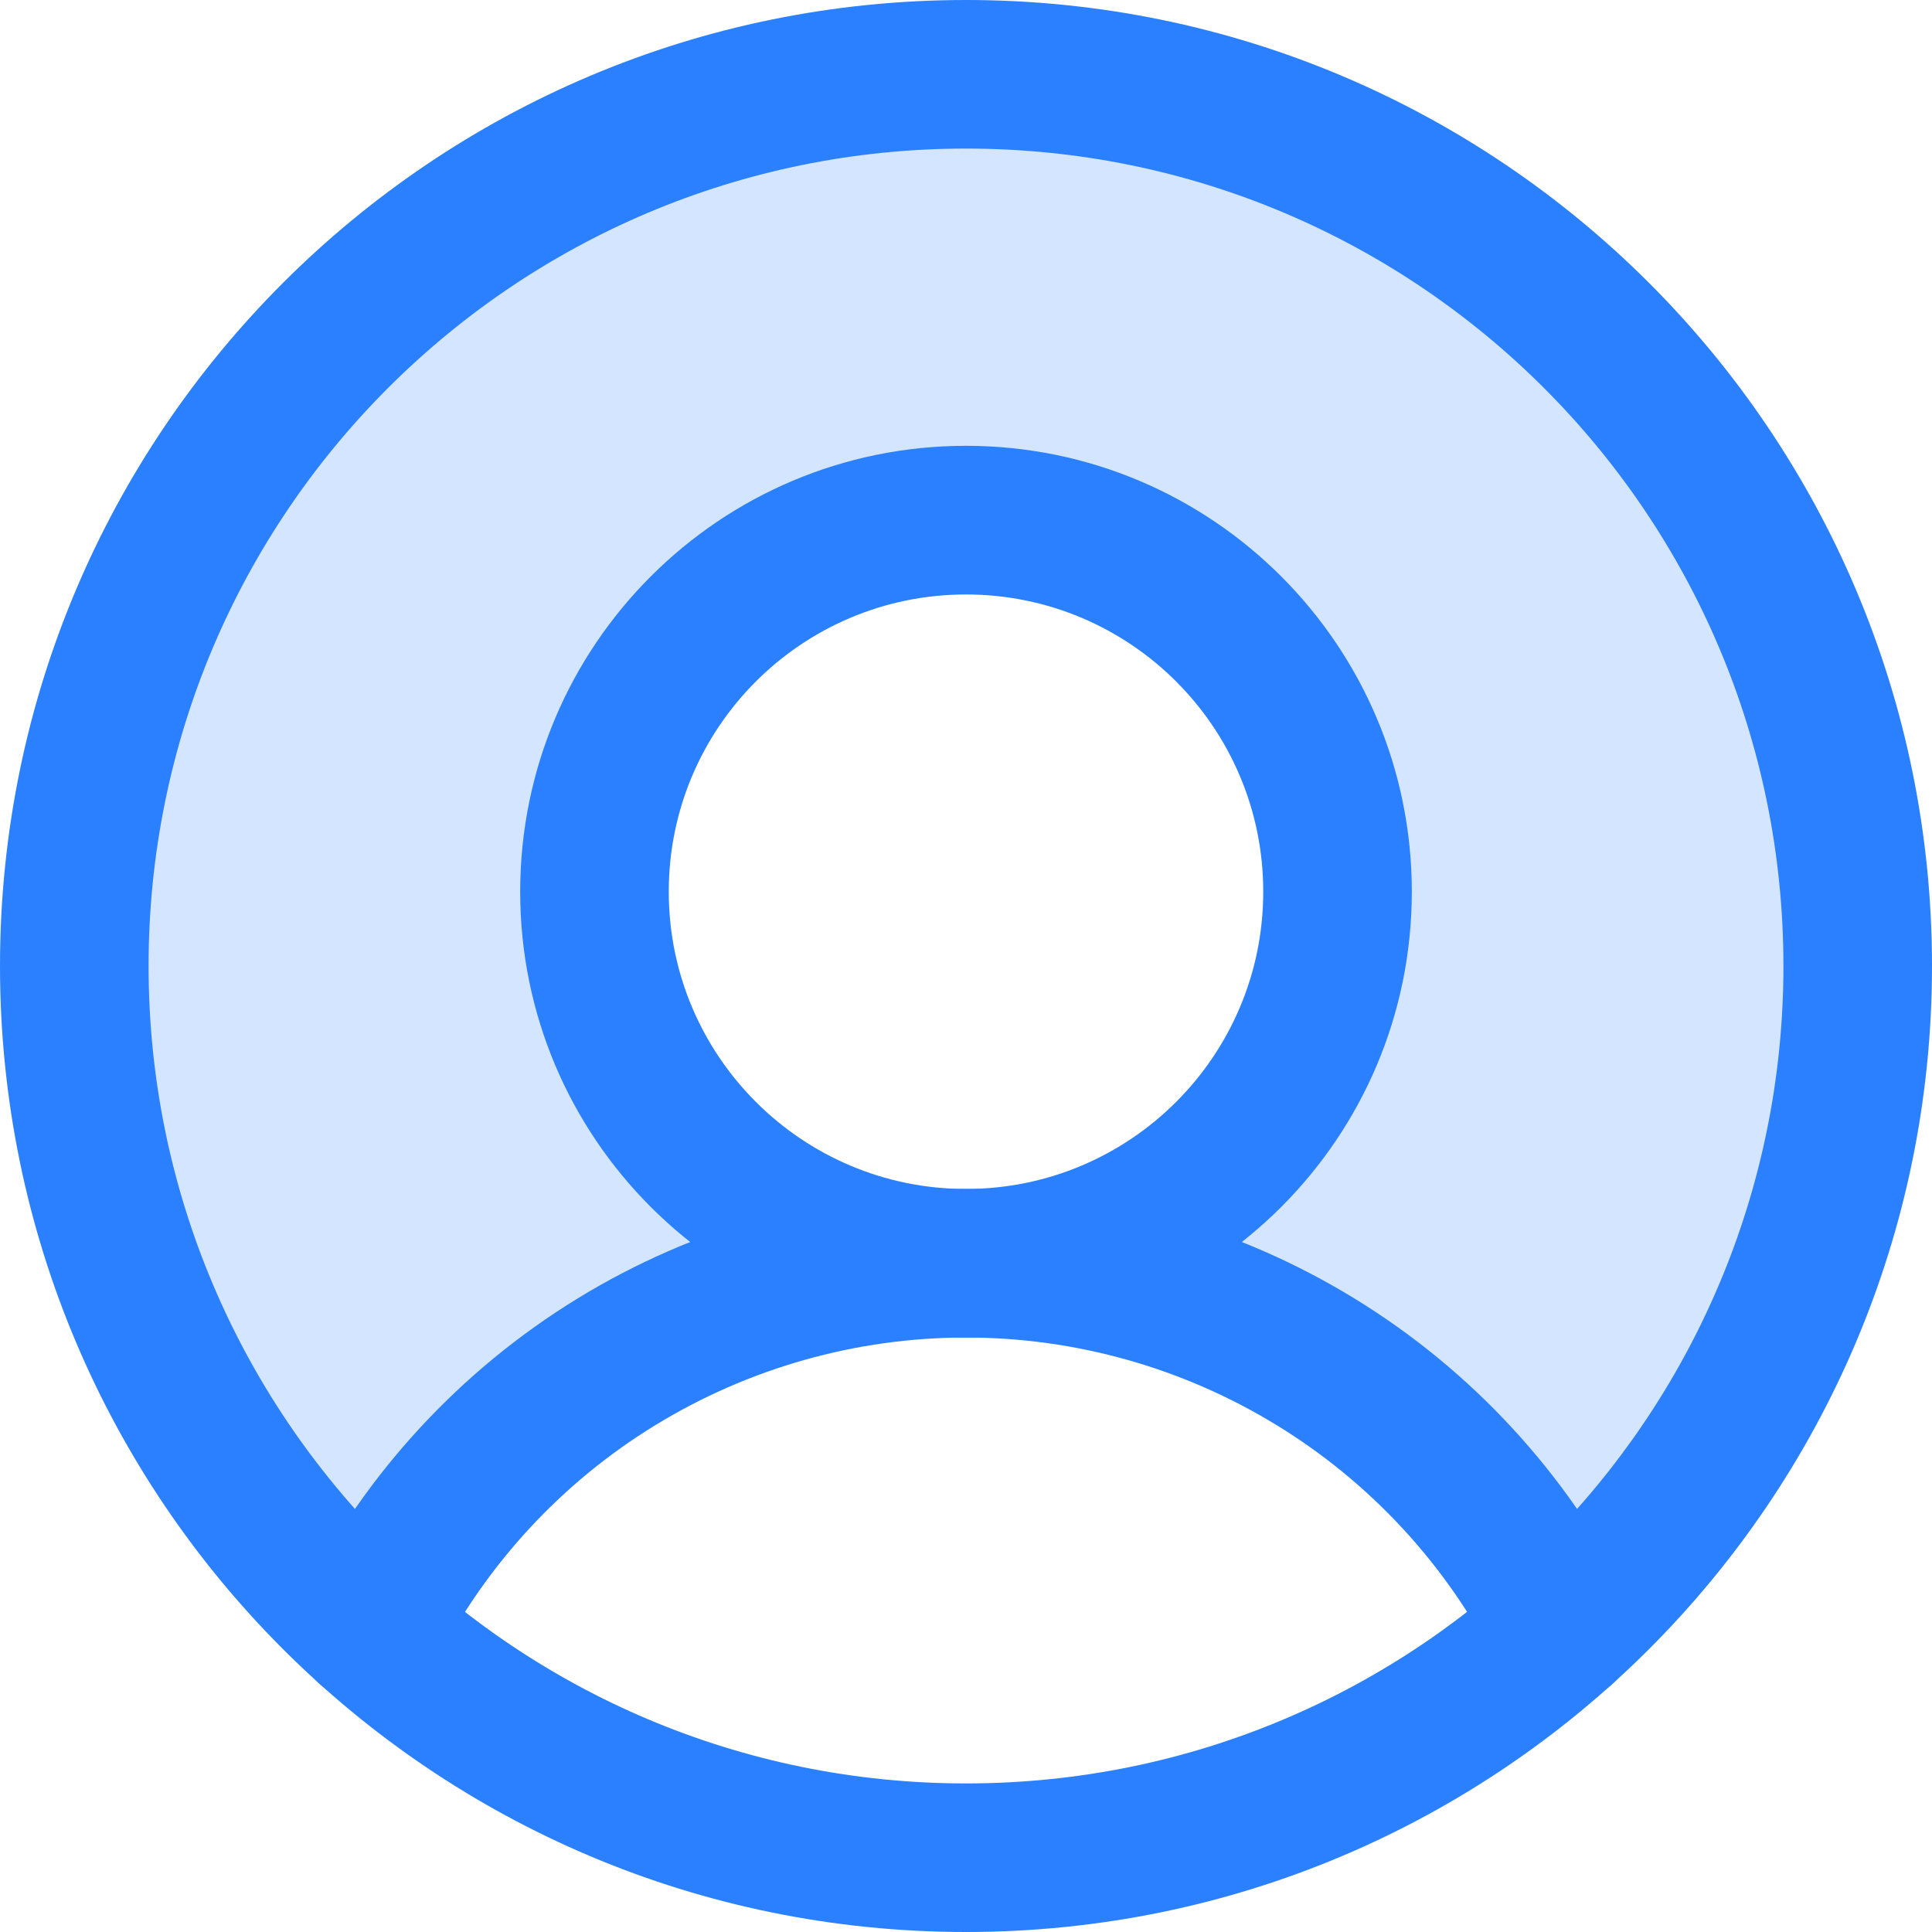 <svg width="20" height="20" viewBox="0 0 20 20" fill="none" xmlns="http://www.w3.org/2000/svg">
<path opacity="0.2" d="M10 0.769C8.133 0.769 6.309 1.336 4.771 2.393C3.232 3.451 2.05 4.951 1.382 6.694C0.713 8.438 0.589 10.343 1.025 12.158C1.462 13.974 2.439 15.614 3.827 16.863V16.863C4.406 15.723 5.289 14.767 6.379 14.098C7.469 13.43 8.722 13.077 10 13.077C9.239 13.077 8.496 12.851 7.863 12.429C7.231 12.006 6.738 11.405 6.447 10.703C6.156 10 6.079 9.227 6.228 8.48C6.376 7.734 6.743 7.049 7.28 6.511C7.818 5.973 8.504 5.607 9.25 5.459C9.996 5.31 10.769 5.386 11.472 5.677C12.175 5.969 12.775 6.462 13.198 7.094C13.621 7.727 13.846 8.47 13.846 9.231C13.846 10.251 13.441 11.229 12.72 11.95C11.998 12.672 11.02 13.077 10 13.077C11.278 13.077 12.532 13.43 13.621 14.098C14.711 14.767 15.594 15.723 16.173 16.863C17.561 15.614 18.538 13.974 18.975 12.158C19.412 10.343 19.287 8.438 18.619 6.694C17.95 4.951 16.768 3.451 15.229 2.393C13.691 1.336 11.867 0.769 10 0.769Z" fill="#2B80FF"/>
<path fill-rule="evenodd" clip-rule="evenodd" d="M10 1.538C5.327 1.538 1.538 5.327 1.538 10C1.538 14.673 5.327 18.462 10 18.462C14.673 18.462 18.462 14.673 18.462 10C18.462 5.327 14.673 1.538 10 1.538ZM0 10C0 4.477 4.477 0 10 0C15.523 0 20 4.477 20 10C20 15.523 15.523 20 10 20C4.477 20 0 15.523 0 10Z" fill="#2B80FF"/>
<path fill-rule="evenodd" clip-rule="evenodd" d="M10 6.154C8.301 6.154 6.923 7.531 6.923 9.231C6.923 10.93 8.301 12.308 10 12.308C11.699 12.308 13.077 10.93 13.077 9.231C13.077 7.531 11.699 6.154 10 6.154ZM5.385 9.231C5.385 6.682 7.451 4.615 10 4.615C12.549 4.615 14.615 6.682 14.615 9.231C14.615 11.78 12.549 13.846 10 13.846C7.451 13.846 5.385 11.78 5.385 9.231Z" fill="#2B80FF"/>
<path fill-rule="evenodd" clip-rule="evenodd" d="M10 13.846C8.864 13.846 7.75 14.161 6.781 14.755C5.813 15.348 5.028 16.199 4.513 17.212C4.32 17.59 3.857 17.741 3.478 17.549C3.1 17.356 2.949 16.893 3.141 16.514C3.785 15.248 4.767 14.185 5.977 13.443C7.188 12.701 8.58 12.308 10 12.308C11.42 12.308 12.813 12.701 14.023 13.443C15.234 14.185 16.215 15.248 16.859 16.514C17.052 16.893 16.901 17.356 16.522 17.549C16.143 17.741 15.68 17.59 15.488 17.212C14.973 16.199 14.187 15.348 13.219 14.755C12.25 14.161 11.136 13.846 10 13.846Z" fill="#2B80FF"/>
</svg>
